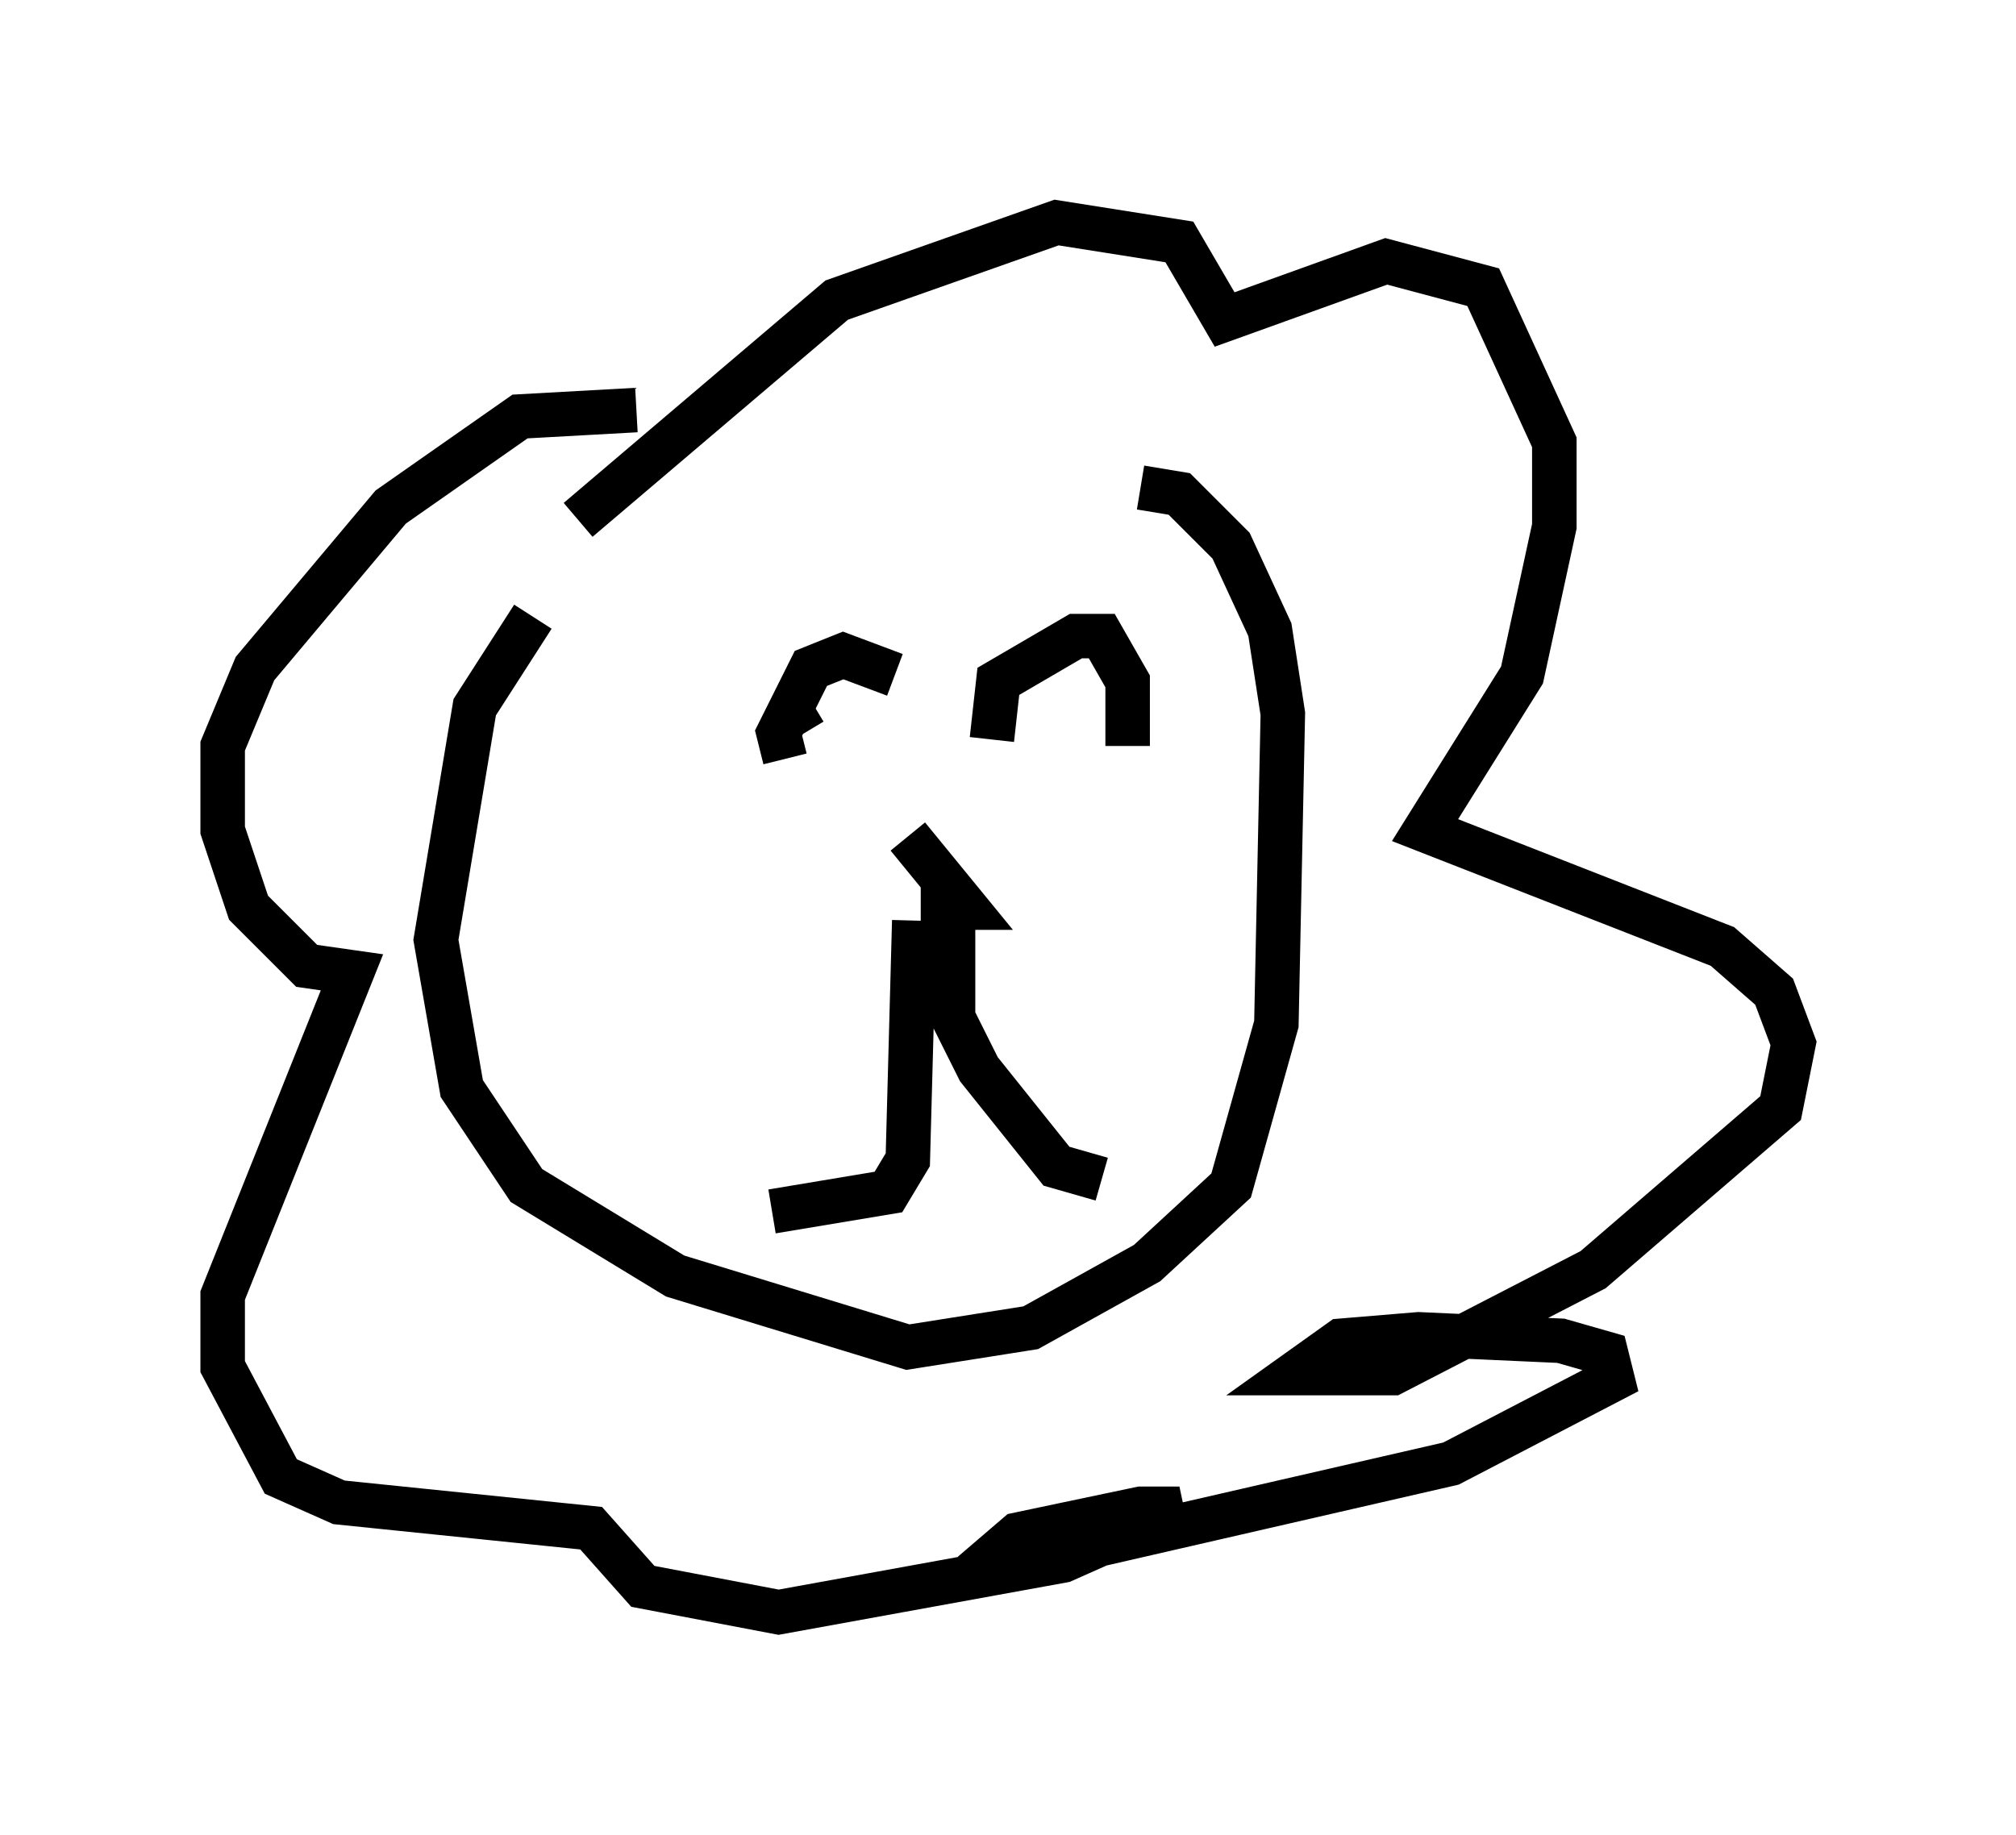 <?xml version="1.0" encoding="utf-8" ?>
<svg baseProfile="full" height="41.229" version="1.1" width="45.296" xmlns="http://www.w3.org/2000/svg" xmlns:ev="http://www.w3.org/2001/xml-events" xmlns:xlink="http://www.w3.org/1999/xlink"><defs /><rect fill="white" height="41.229" width="45.296" x="0" y="0" /><path d="M15.168, 11.682 m10.458, -0.726 l0.872, 0.145 1.162, 1.162 l0.872, 1.888 0.291, 1.888 l-0.145, 6.972 -1.017, 3.631 l-1.888, 1.743 -2.615, 1.453 l-2.76, 0.436 -5.229, -1.598 l-3.341, -2.034 -1.453, -2.179 l-0.581, -3.341 0.872, -5.229 l1.307, -2.034 m6.101, 2.615 l-0.436, -0.726 m0.0, 1.307 l-0.145, -0.581 0.726, -1.453 l0.726, -0.291 1.162, 0.436 m2.179, 1.453 l0.145, -1.307 1.743, -1.017 l0.581, 0.0 0.581, 1.017 l0.0, 1.453 m-4.939, 2.034 l1.307, 1.598 -1.017, 0.0 m-0.145, 0.291 l-0.145, 5.374 -0.436, 0.726 l-2.615, 0.436 m4.067, -6.972 l0.0, 2.615 0.581, 1.162 l1.743, 2.179 1.017, 0.291 m-11.765, -14.816 l5.81, -4.939 4.939, -1.743 l2.76, 0.436 1.017, 1.743 l3.631, -1.307 2.179, 0.581 l1.598, 3.486 0.0, 1.888 l-0.726, 3.341 -2.179, 3.486 l6.682, 2.615 1.162, 1.017 l0.436, 1.162 -0.291, 1.453 l-4.212, 3.631 -4.503, 2.324 l-2.179, 0.0 1.017, -0.726 l1.743, -0.145 3.196, 0.145 l1.017, 0.291 0.145, 0.581 l-3.631, 1.888 -10.749, 2.469 l1.017, -0.872 2.76, -0.581 l0.872, 0.0 -2.615, 1.162 l-6.391, 1.162 -3.05, -0.581 l-1.162, -1.307 -5.665, -0.581 l-1.307, -0.581 -1.307, -2.469 l0.0, -1.598 2.905, -7.263 l-1.017, -0.145 -1.307, -1.307 l-0.581, -1.743 0.0, -1.888 l0.726, -1.743 3.05, -3.631 l2.905, -2.034 2.615, -0.145 " fill="none" stroke="black" stroke-width="1" /></svg>